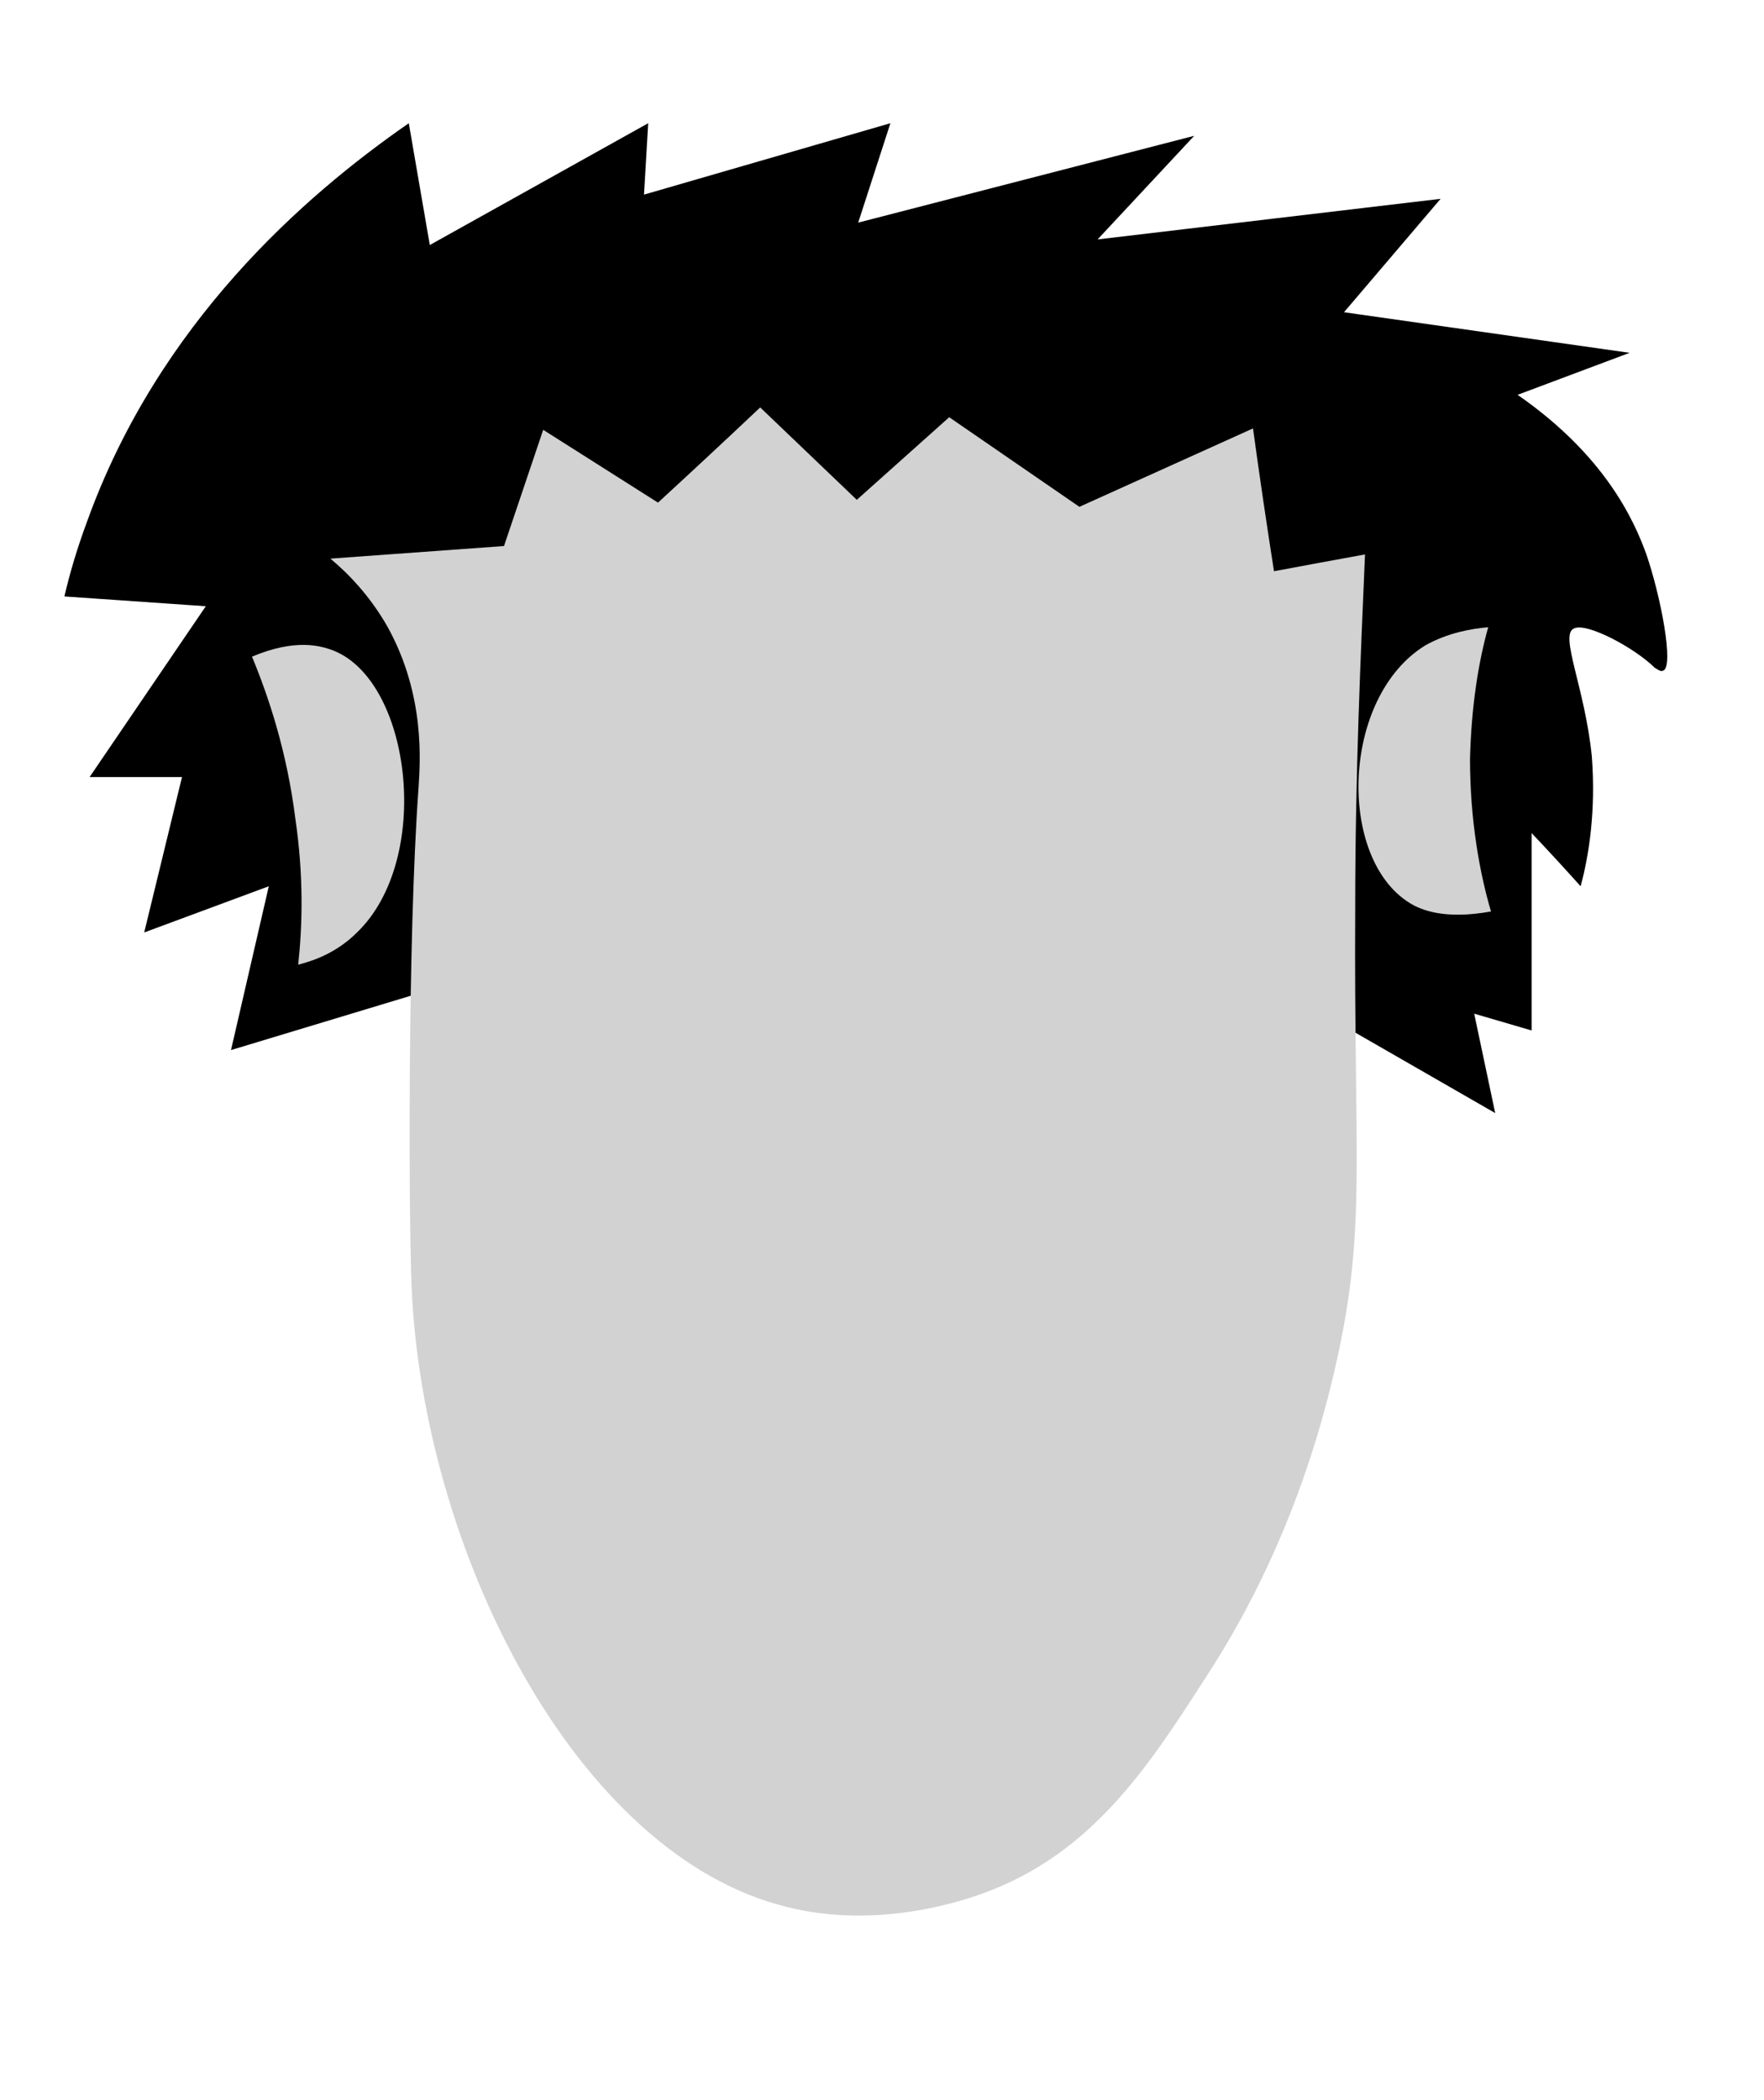 <svg version="1.2" xmlns="http://www.w3.org/2000/svg" viewBox="0 0 126 150" width="126" height="150">
	<title>switch-casque-gmusic-svg</title>
	<style>
		.s0 { fill: #000000 } 
		.s1 { fill: #d2d2d2 } 
	</style>
	<g id="Layer_2">
		<path class="s0" d="m19.2 27.3l-1.7 1.8"/>
		<path class="s0" d="m4.6 42.6l10.1 0.7-8.3 12.2h6.6l-2.7 11.1 8.9-3.3-2.7 11.7 13.9-4.2 64.4 1.8 12 6.9-1.5-7.1 4.1 1.2v-14.1q1.8 1.9 3.5 3.8c0.6-2.2 1.1-5.4 0.8-9.3-0.5-4.9-2.3-8.6-1.3-9.1 0.9-0.5 4.4 1.4 5.8 2.8 0.2 0.1 0.4 0.3 0.6 0.2 0.8-0.3-0.2-5.4-1.2-8.3-0.9-2.5-3-7.1-9.2-11.4q4-1.5 8-3l-20.4-2.9 6.9-8.1-24.5 2.9 6.9-7.4-24 6.2 2.3-7.1-17.6 5.1 0.3-5.1-15.6 8.7-1.5-8.7c-7.5 5.2-17.9 14.3-23 28.5q-1 2.7-1.6 5.3z"/>
	</g>
	<g id="Layer_3">
		<path class="s1" d="m23.6 39.9c1.2 1 2.8 2.6 4.1 4.9 2.7 4.9 2.3 9.7 2.2 11.4-0.8 11-0.7 31-0.5 35.7 0.8 18.8 11.7 40.6 26.8 44.3 6.7 1.7 13-0.6 14.1-1 7.6-2.8 11.6-8.8 15.7-15.2 3.5-5.3 7.3-12.9 9.5-22.9 2.1-9.5 1.2-14.2 1.3-32.2 0-9.7 0.4-18.2 0.7-25.3q-3.3 0.6-6.5 1.2-0.8-5.1-1.5-10.2l-12.4 5.6-9.3-6.4-6.6 5.9-6.9-6.6q-3.6 3.4-7.3 6.8-4.1-2.6-8.2-5.2l-2.8 8.3-12.4 0.9z"/>
		<path class="s1" d="m18 46.9c1.2 2.9 2.5 6.8 3.1 11.6 0.6 4.1 0.5 7.6 0.2 10.4 1.2-0.3 2.8-0.9 4.2-2.3 5.4-5.2 3.9-17.8-1.6-20.1-1-0.4-2.8-0.9-5.9 0.4z"/>
		<path class="s1" d="m106.5 65.1c-0.8-2.7-1.5-6.5-1.5-10.9 0.1-3.8 0.6-6.9 1.3-9.4-1.2 0.1-2.9 0.4-4.5 1.3-6 3.7-6.3 15.2-1.1 18.4 0.8 0.5 2.5 1.2 5.8 0.6z"/>
	</g>
</svg>
